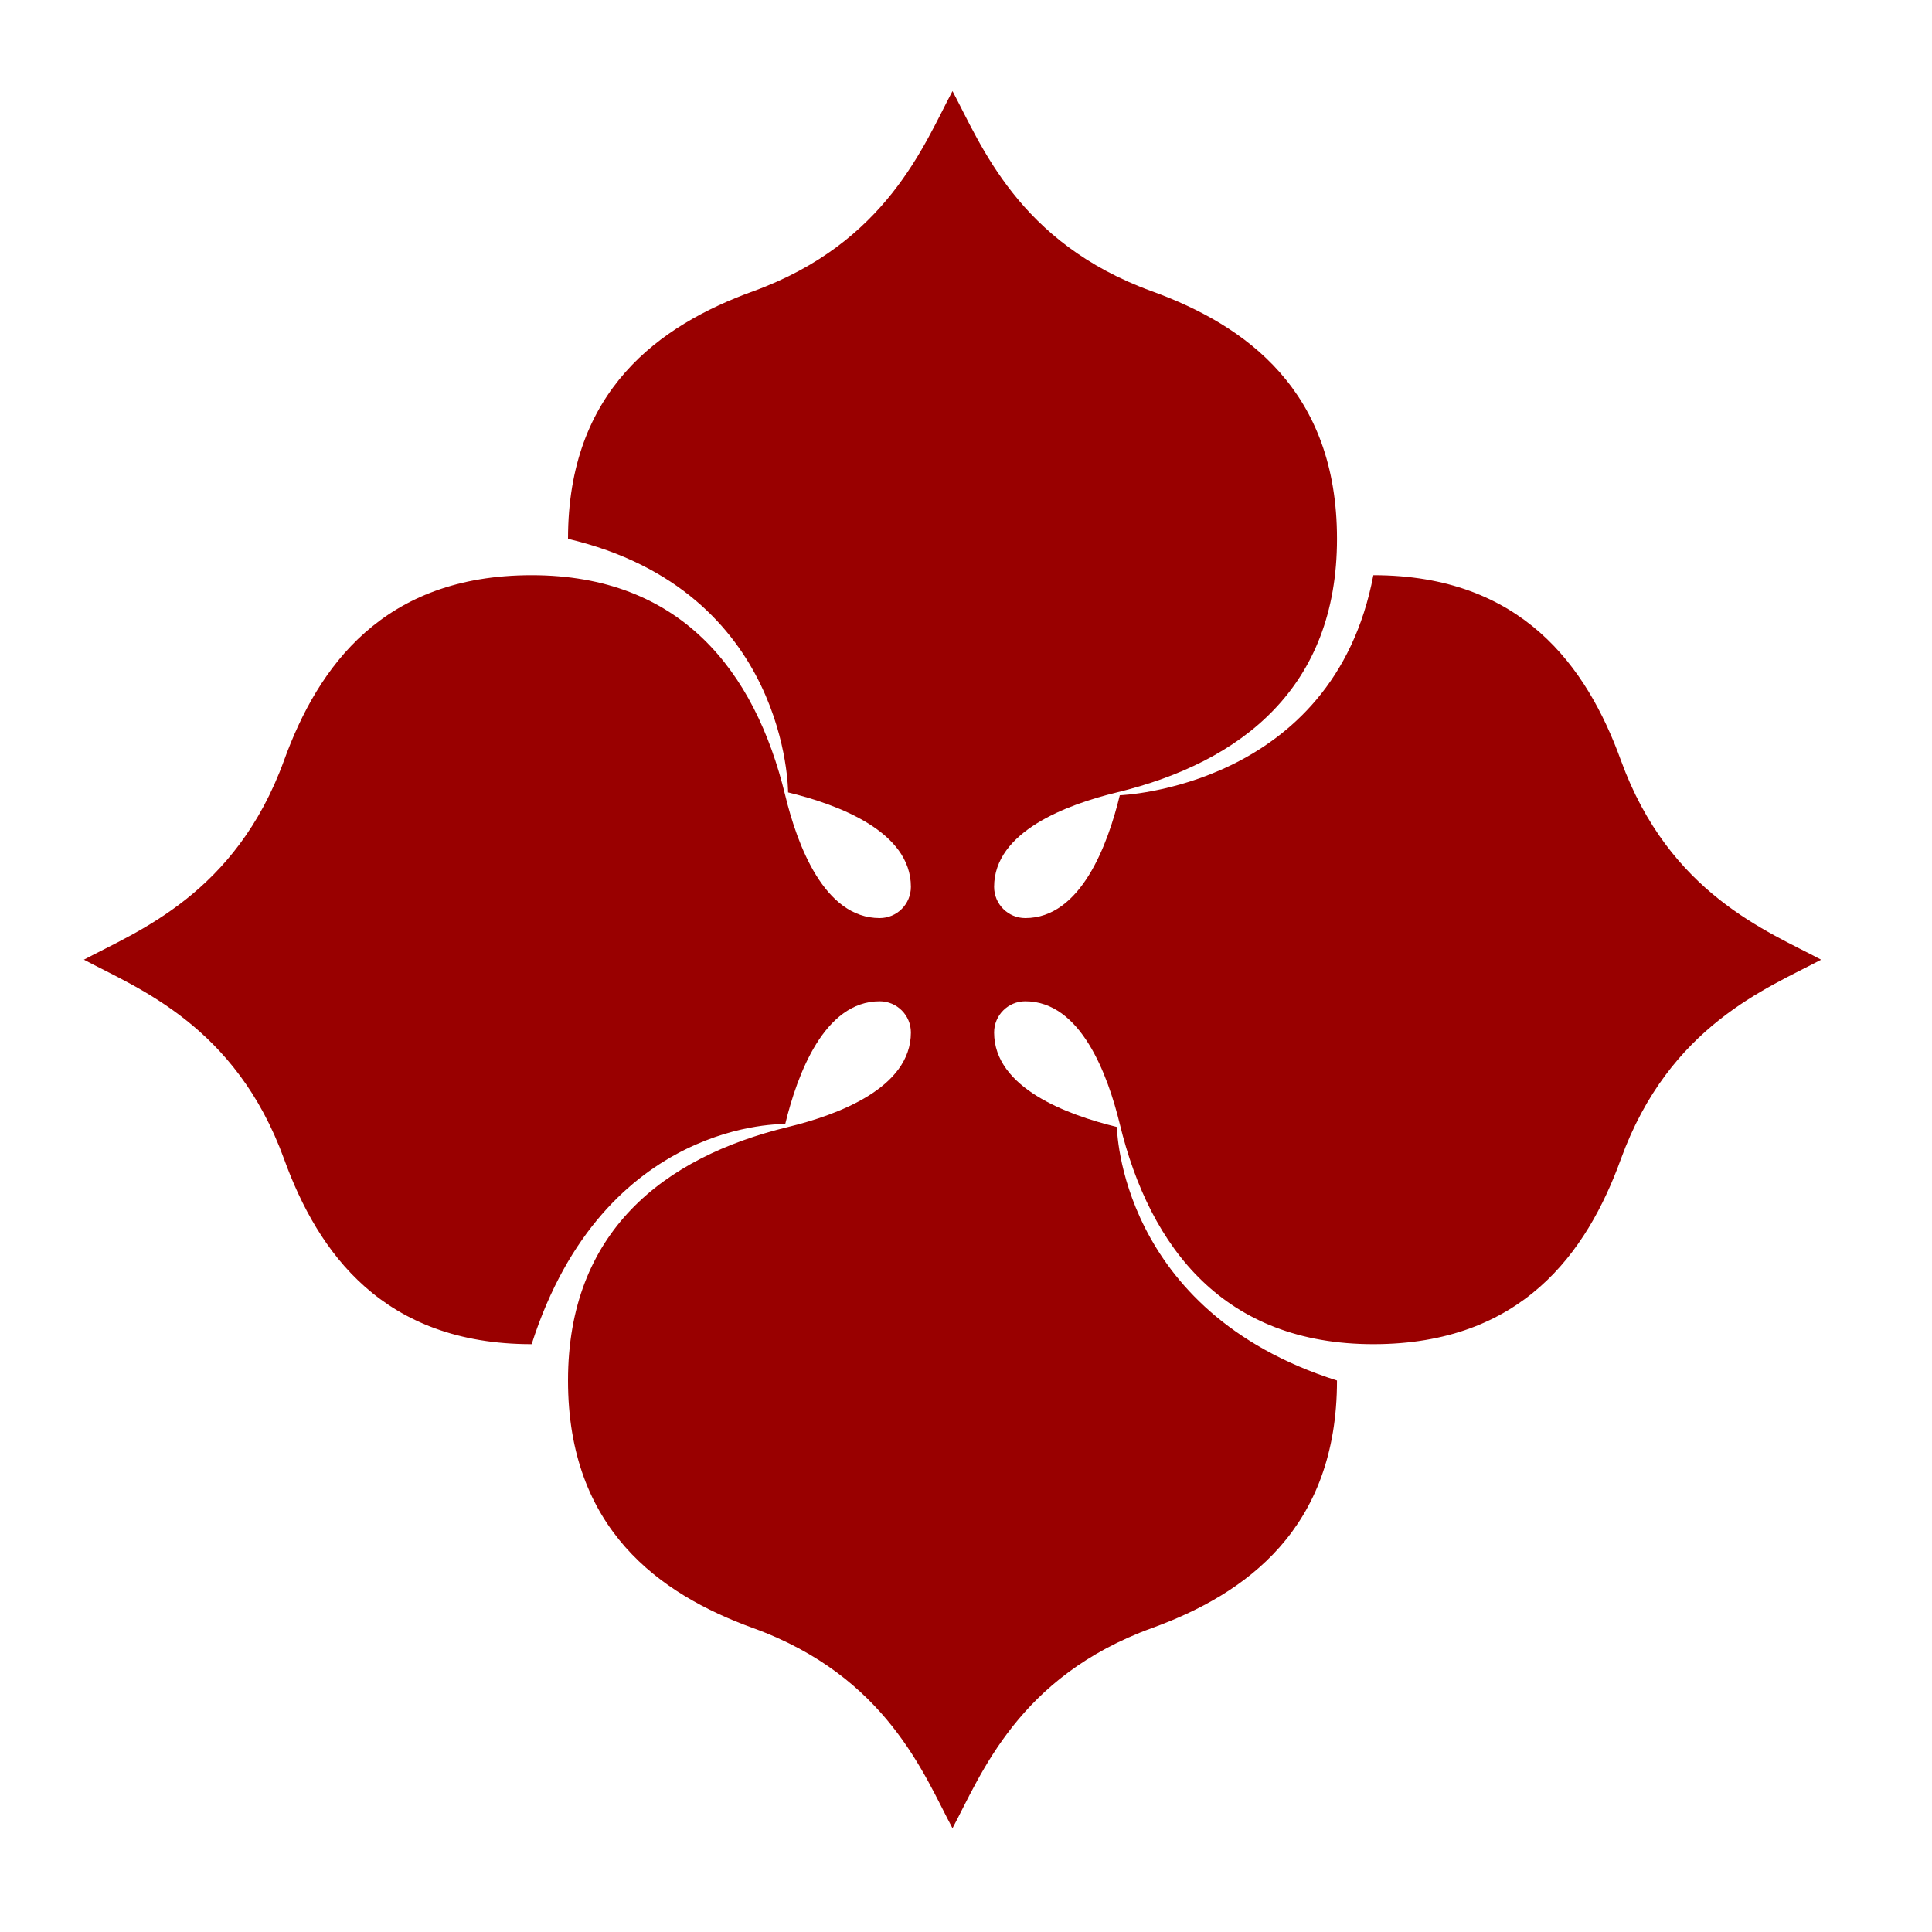 <svg fill="#990000" xmlns="http://www.w3.org/2000/svg" xmlns:xlink="http://www.w3.org/1999/xlink" version="1.1" x="0px" y="0px" viewBox="0 0 100 100" enable-background="new 0 0 100 100" xml:space="preserve"><path fill-rule="evenodd" clip-rule="evenodd" fill="#990000" d="M51.455,53.441c0-0.893,0.723-1.615,1.613-1.615  c2.873,0,4.268,3.789,4.893,6.357c1.57,6.469,5.443,11.391,13.123,11.391c7.672,0,11.051-4.719,12.811-9.576  c2.516-6.93,7.613-8.854,10.365-10.325c-2.752-1.473-7.85-3.396-10.365-10.325c-1.76-4.857-5.139-9.576-12.811-9.576  C69,40.776,57.961,41.162,57.961,41.162c-0.625,2.57-2.02,6.358-4.893,6.358c-0.891,0-1.613-0.724-1.613-1.616  c0-2.872,3.787-4.266,6.357-4.89c6.467-1.57,11.391-5.444,11.391-13.124c0-7.672-4.719-11.05-9.576-12.812  c-6.93-2.514-8.854-7.612-10.326-10.363c-1.472,2.751-3.395,7.85-10.325,10.363C34.118,16.84,29.4,20.218,29.4,27.89  c11.43,2.693,11.391,13.124,11.391,13.124c2.569,0.624,6.357,2.018,6.357,4.89c0,0.893-0.723,1.616-1.615,1.616  c-2.873,0-4.267-3.788-4.891-6.358c-1.57-6.468-5.443-11.39-13.124-11.39c-7.672,0-11.05,4.719-12.812,9.576  c-2.513,6.93-7.611,8.853-10.363,10.325c2.752,1.471,7.851,3.395,10.363,10.325c1.762,4.857,5.14,9.576,12.812,9.576  c3.752-11.705,13.124-11.391,13.124-11.391c0.624-2.568,2.018-6.357,4.891-6.357c0.893,0,1.615,0.723,1.615,1.615  c0,2.871-3.788,4.266-6.357,4.891C34.323,59.902,29.4,63.775,29.4,71.455c0,7.674,4.719,11.051,9.576,12.812  c6.931,2.514,8.854,7.611,10.325,10.363c1.472-2.752,3.396-7.85,10.326-10.363c4.857-1.762,9.576-5.139,9.576-12.812  C57.89,67.871,57.812,58.332,57.812,58.332C55.242,57.707,51.455,56.312,51.455,53.441z"></path></svg>